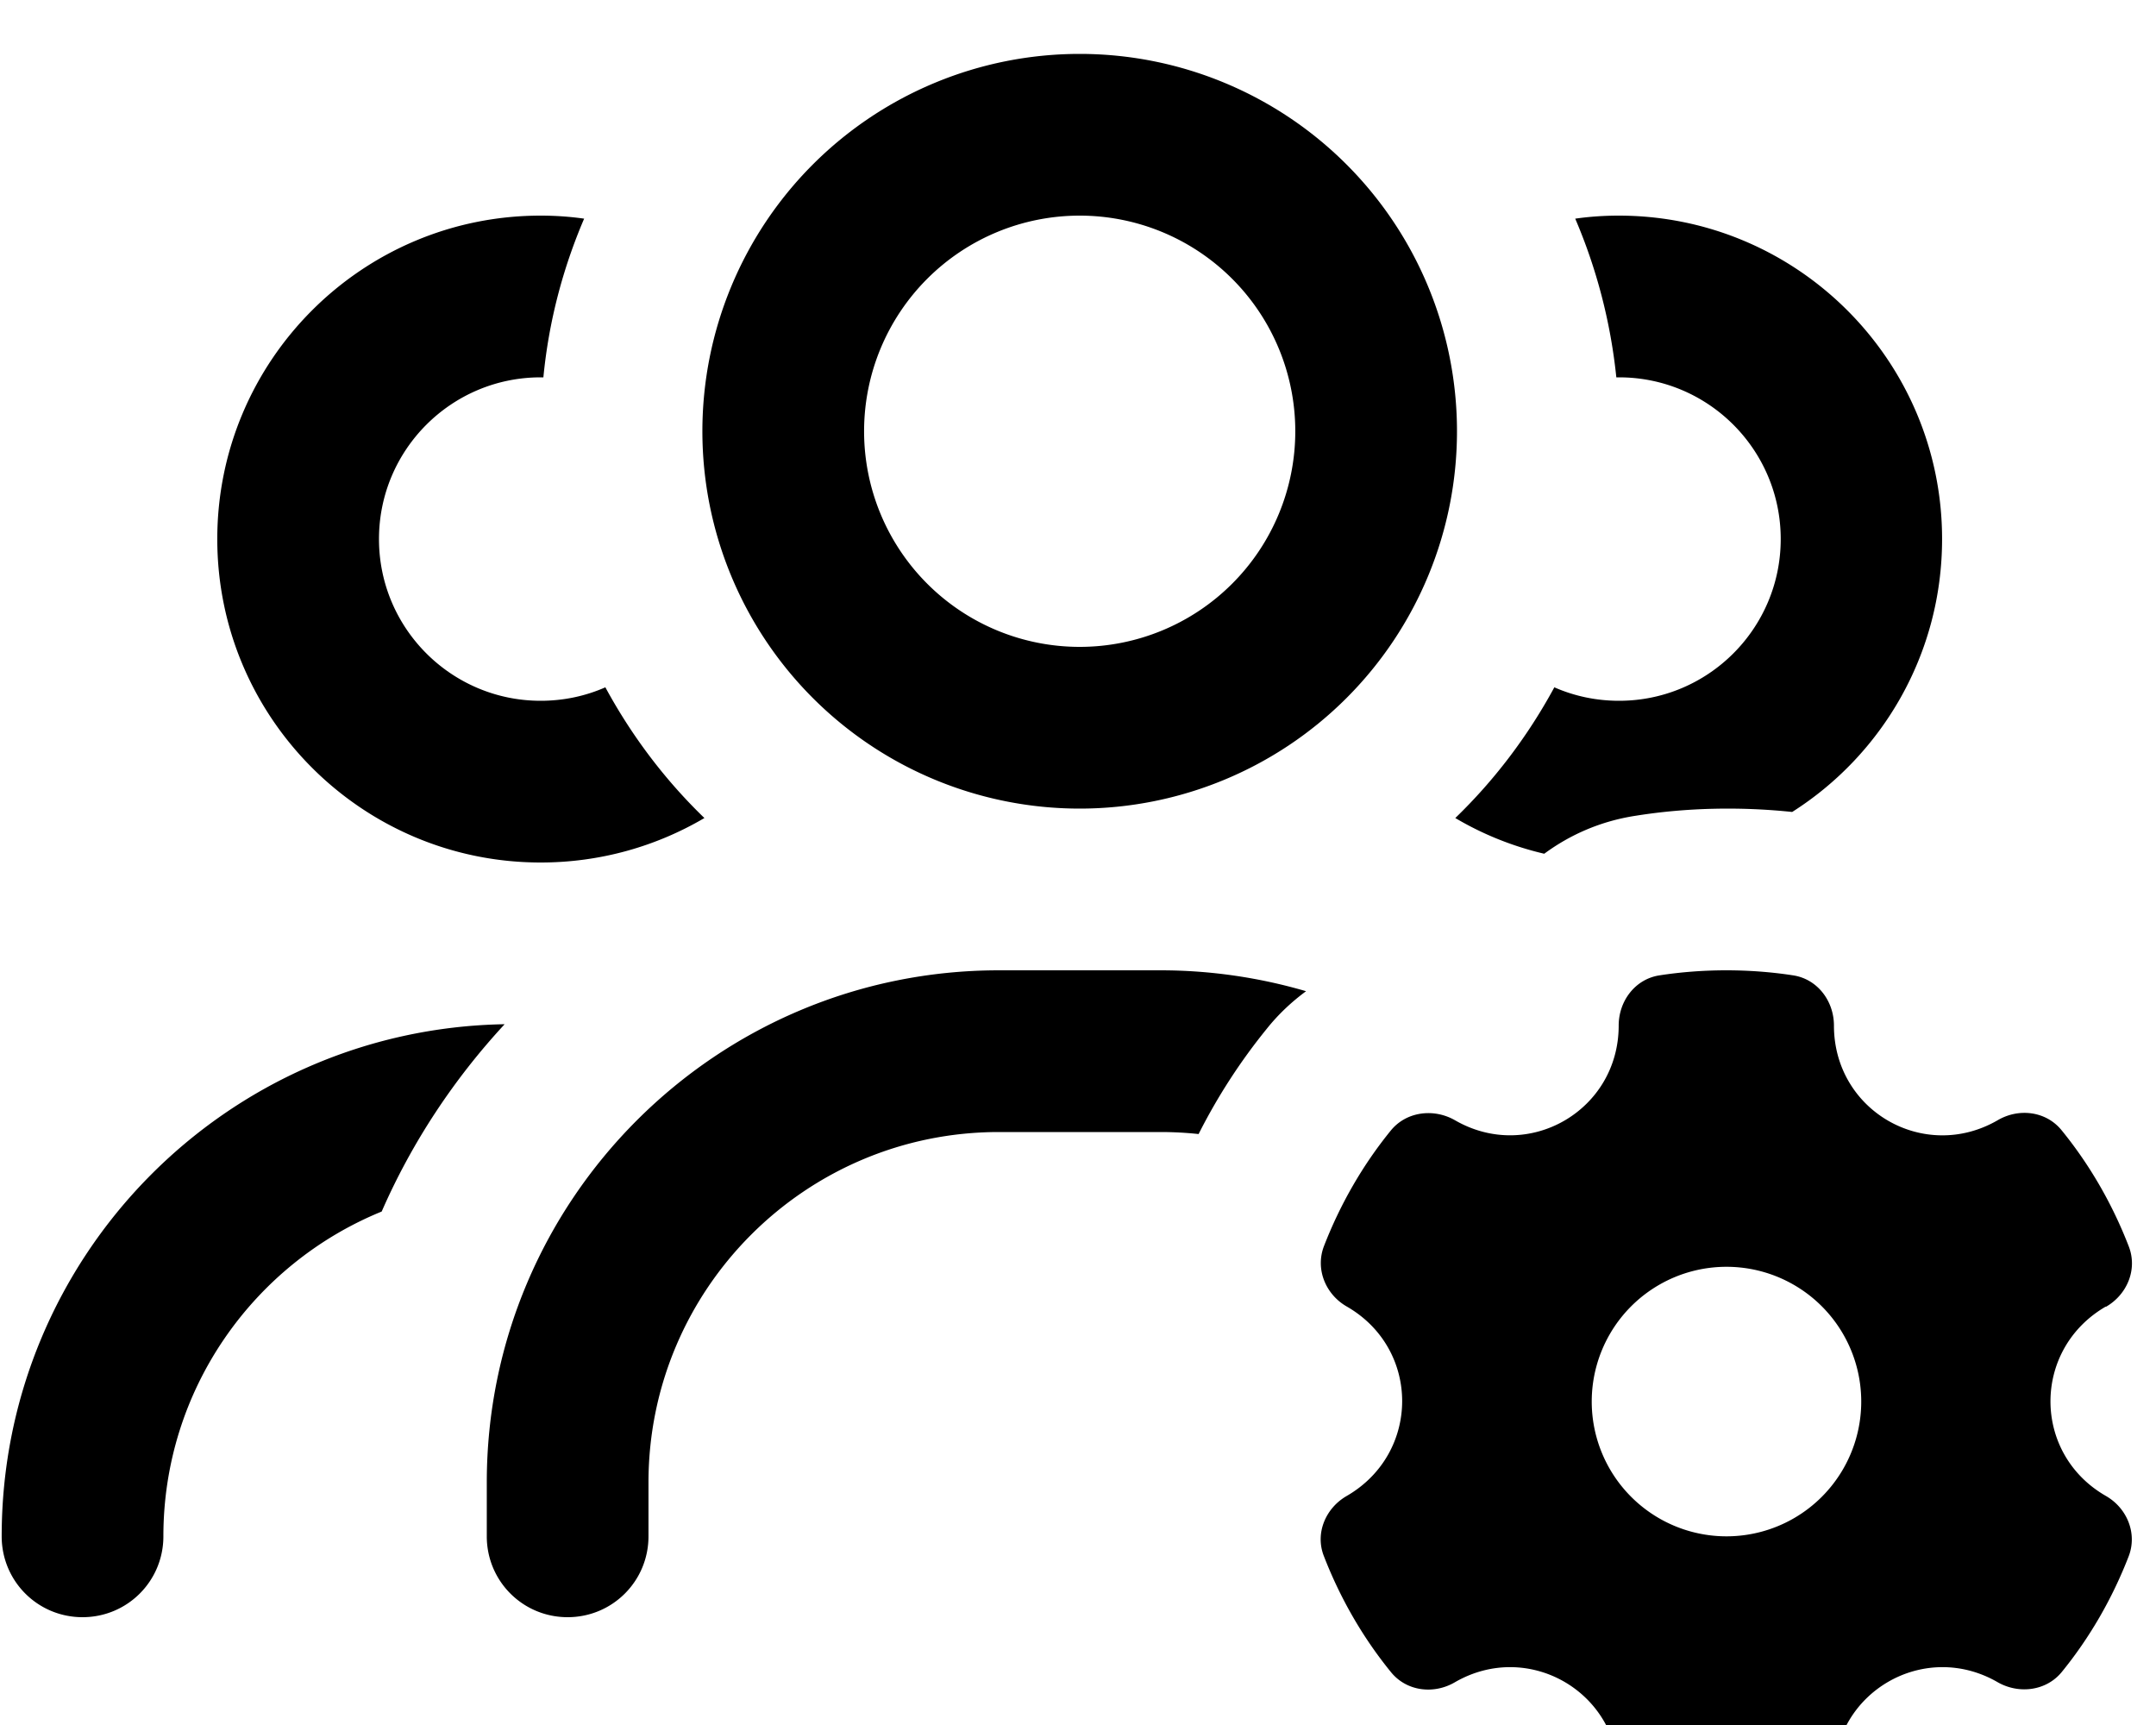 <svg xmlns="http://www.w3.org/2000/svg" viewBox="0 0 640 512"><!--! Font Awesome Pro 7.0.1 by @fontawesome - https://fontawesome.com License - https://fontawesome.com/license (Commercial License) Copyright 2025 Fonticons, Inc. --><path fill="currentColor" d="M256.5 128a64 64 0 1 1 128 0 64 64 0 1 1 -128 0zm176 0a112 112 0 1 0 -224 0 112 112 0 1 0 224 0zm-240 312c0-57.4 46.6-104 104-104l48 0c3.8 0 7.6 .2 11.3 .6 5.6-11.1 12.4-21.6 20.2-31.2 3.5-4.4 7.5-8.1 11.7-11.2-13.7-4-28.2-6.2-43.2-6.2l-48 0c-83.9 0-152 68.1-152 152l0 16c0 13.3 10.7 24 24 24s24-10.7 24-24l0-16zM532 241c26.8-17 44.5-47 44.5-81 0-53-43-96-96-96-4.4 0-8.7 .3-12.9 .9 6.3 14.7 10.5 30.6 12.2 47.1l.8 0c26.5 0 48 21.5 48 48s-21.5 48-48 48c-6.8 0-13.3-1.4-19.2-4-7.8 14.4-17.7 27.5-29.4 38.8 8.1 4.8 17 8.4 26.4 10.6 7.6-5.6 16.7-9.7 27.3-11.3 15.1-2.4 31-2.7 46.3-1.1zM173.4 64.9c-4.2-.6-8.5-.9-12.9-.9-53 0-96 43-96 96s43 96 96 96c17.7 0 34.3-4.8 48.6-13.2-11.7-11.3-21.6-24.4-29.4-38.8-5.9 2.6-12.4 4-19.2 4-26.5 0-48-21.5-48-48s21.5-48 48-48l.8 0c1.6-16.6 5.8-32.4 12.1-47.1zM.5 456c0 13.3 10.7 24 24 24s24-10.7 24-24c0-43.6 26.8-80.9 64.8-96.4 9-20.6 21.5-39.4 36.5-55.6-82.7 1.4-149.3 68.9-149.3 152zm624.6-68.1c6.3-3.6 9.5-11.1 6.8-18-4.8-12.4-11.5-24.1-19.9-34.4-4.6-5.7-12.7-6.7-19-3-21.8 12.6-48.6-2.8-48.6-28.1 0-7.3-4.9-13.8-12.1-14.9-12.9-2-26.8-2-39.7 0-7.2 1.1-12.1 7.6-12.1 14.9 0 25.2-26.8 40.7-48.6 28.1-6.3-3.6-14.4-2.6-19 3-8.4 10.3-15.1 22-19.9 34.4-2.6 6.8 .5 14.3 6.8 17.9 21.9 12.6 21.9 43.5 0 56.2-6.3 3.6-9.5 11.1-6.8 17.9 4.8 12.4 11.5 24.1 19.9 34.4 4.6 5.7 12.7 6.7 19 3 21.8-12.6 48.6 2.9 48.6 28.1 0 7.3 4.9 13.8 12.1 14.9 12.9 2 26.8 2 39.7 0 7.2-1.1 12.1-7.6 12.1-14.9 0-25.2 26.8-40.7 48.6-28.1 6.3 3.6 14.4 2.6 19-3 8.4-10.3 15.1-22 19.9-34.4 2.6-6.8-.5-14.3-6.8-17.9-21.9-12.6-21.9-43.5 0-56.2zM472.5 416a40 40 0 1 1 80 0 40 40 0 1 1 -80 0z"/></svg>